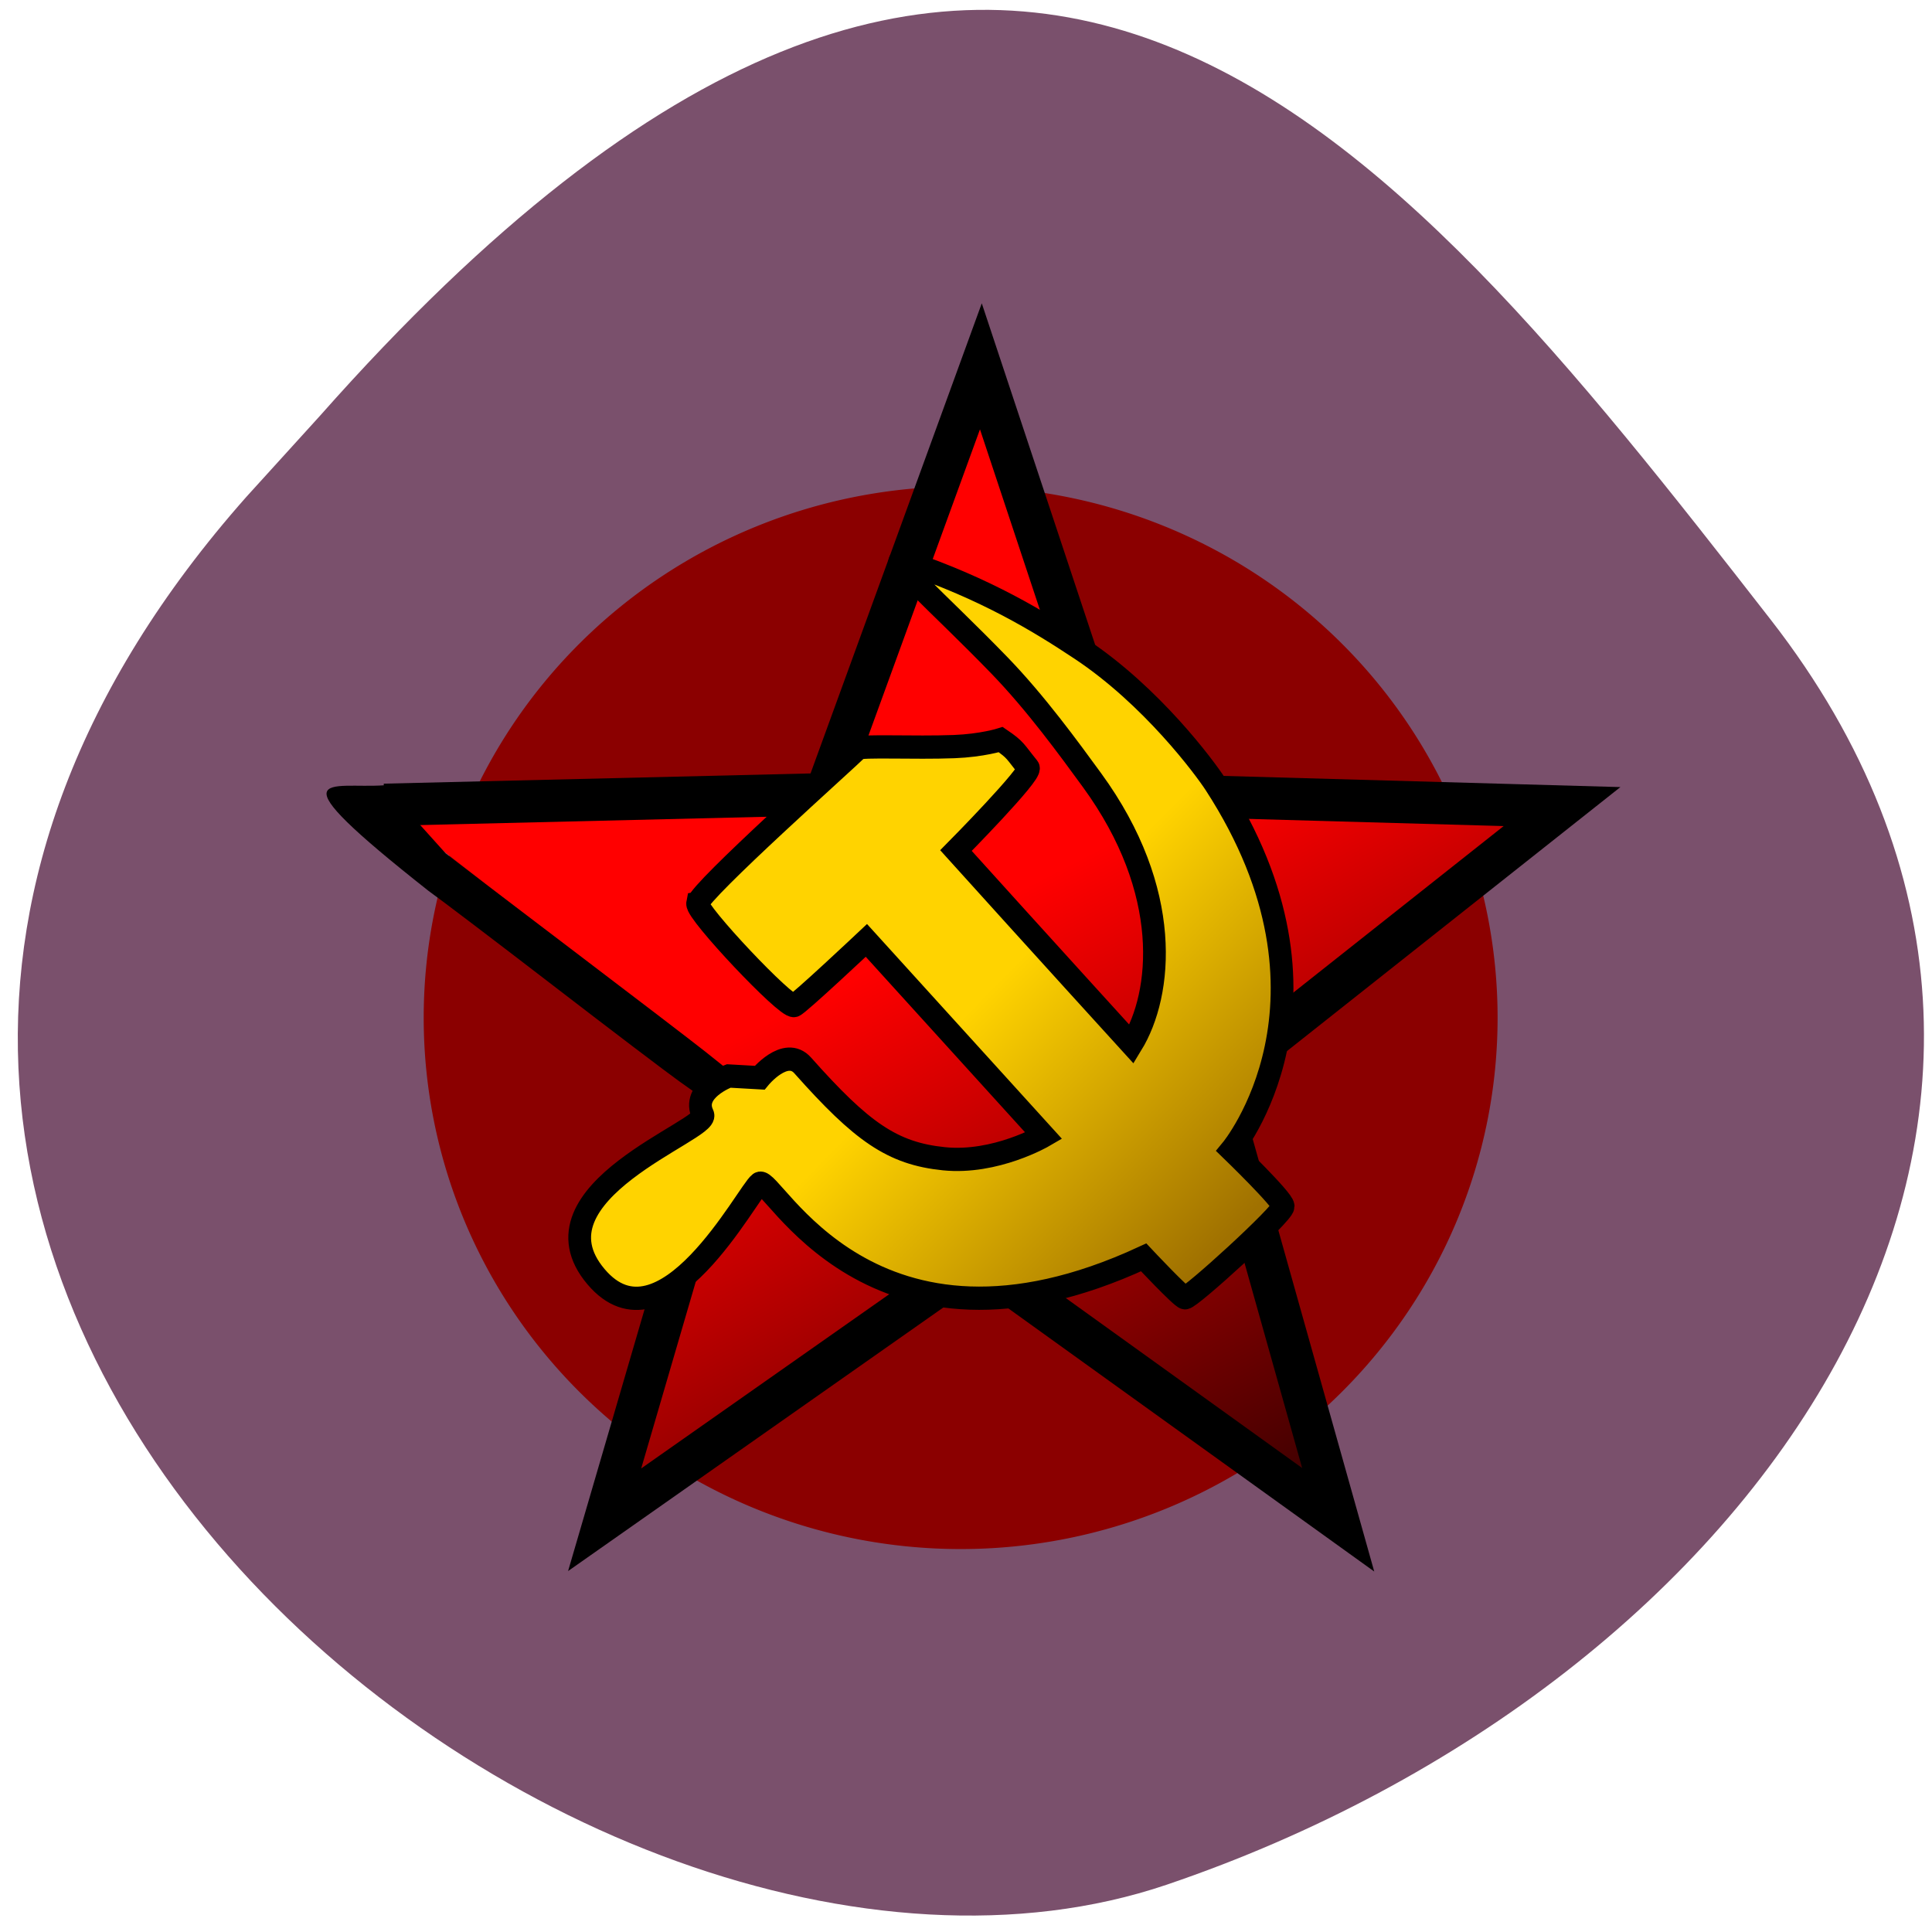 <svg xmlns="http://www.w3.org/2000/svg" viewBox="0 0 256 256"><defs><clipPath><path d="M 0,64 H64 V128 H0 z"/></clipPath><linearGradient gradientUnits="userSpaceOnUse" id="0" y2="236.97" x2="173.78" y1="128.5" x1="118.39"><stop stop-color="#f00"/><stop stop-color="#400" offset="1"/></linearGradient><linearGradient gradientUnits="userSpaceOnUse" id="1" y2="92.38" x2="89.05" y1="69.06" x1="65.92"><stop stop-color="#ffd300"/><stop stop-color="#a07100" offset="1"/></linearGradient></defs><g fill="#7a506c" color="#000"><path d="m -1364.44 1637.2 c 46.11 -98.28 -115.29 -141.94 -177.55 -101.93 -62.25 40.01 -83.52 108.58 -13.01 143.08 70.51 34.501 139.38 67.53 185.49 -30.762 z" transform="matrix(-0.958 -0.345 0.472 -1.203 -2047.26 1564.67)"/></g><path d="m 188.46 147.92 a 56.15 58.08 0 1 1 -112.31 0 56.15 58.08 0 1 1 112.31 0 z" transform="matrix(1.267 0 0 1.212 -40.34 -44.42)" fill="#8b0000"/><g stroke-miterlimit="10" transform="matrix(1.369 0 0 1.4 40.911 34.461)" stroke="#000"><path d="m 15,102.33 85.33,-2 30.17,-80.997 27.5,80.997 85,2.34 -67.18,52.01 23.85,82.99 L 129.5,188.33 57.667,237.67 82.67,154" transform="matrix(0.5 0 0 0.5 -0.195 0.39)" fill="url(#0)" stroke-width="8"/><path d="m 37.639 60.89 c -0.166 0.834 8.555 9.882 9.334 9.667 0.43 -0.118 7 -6.166 7 -6.166 l 17.17 18.5 c 0 0 -4.666 2.666 -9.667 2.166 -5 -0.5 -7.95 -2.544 -13.667 -8.833 -1.667 -1.834 -4.167 1.166 -4.167 1.166 l -3 -0.166 c 0 0 -3.666 1.333 -2.5 3.666 0.707 1.414 -17.24 7.364 -10.334 15.334 6.5 7.5 14.667 -8 15.834 -8.834 1.167 -0.834 10.667 19 37.17 7 0 0 3.642 3.798 4 3.826 0.519 0.042 9.5 -7.951 9.5 -8.66 0 -0.604 -5 -5.333 -5 -5.333 0 0 12 -14.167 -1.573 -34.645 -0.995 -1.5 -6.126 -8.297 -13.03 -12.773 -4 -2.596 -9.09 -5.648 -16.896 -8.249 -2.5 -0.834 2.992 3.7 9.03 9.799 3.533 3.567 6.752 7.9 8.967 10.868 7.834 10.5 6.823 20.22 3.834 25 0 0 -8.916 -9.575 -17 -18.334 0 0 7.416 -7.334 7 -7.834 -1.307 -1.569 -1.171 -1.673 -2.667 -2.666 0 0 -1.793 0.558 -4.513 0.661 -3.838 0.145 -9.03 -0.118 -9.32 0.172 -1 0.988 -15.25 13.418 -15.5 14.668 z" fill="url(#1)" stroke-width="2.2"/></g><path d="m 50.938 104.05 l 8.138 9.05 c 0.769 0.611 8.231 6.298 16.583 12.638 8.351 6.34 16.342 12.451 17.757 13.58 l 2.573 2.053 l -1.575 1.963 l -1.575 1.963 l -2.837 -2.02 c -1.56 -1.11 -9.09 -6.828 -16.73 -12.706 -7.641 -5.878 -15.05 -11.506 -16.469 -12.508 -21.09 -16.64 -13 -13.501 -5.864 -14.01 z" stroke="none"/></svg>